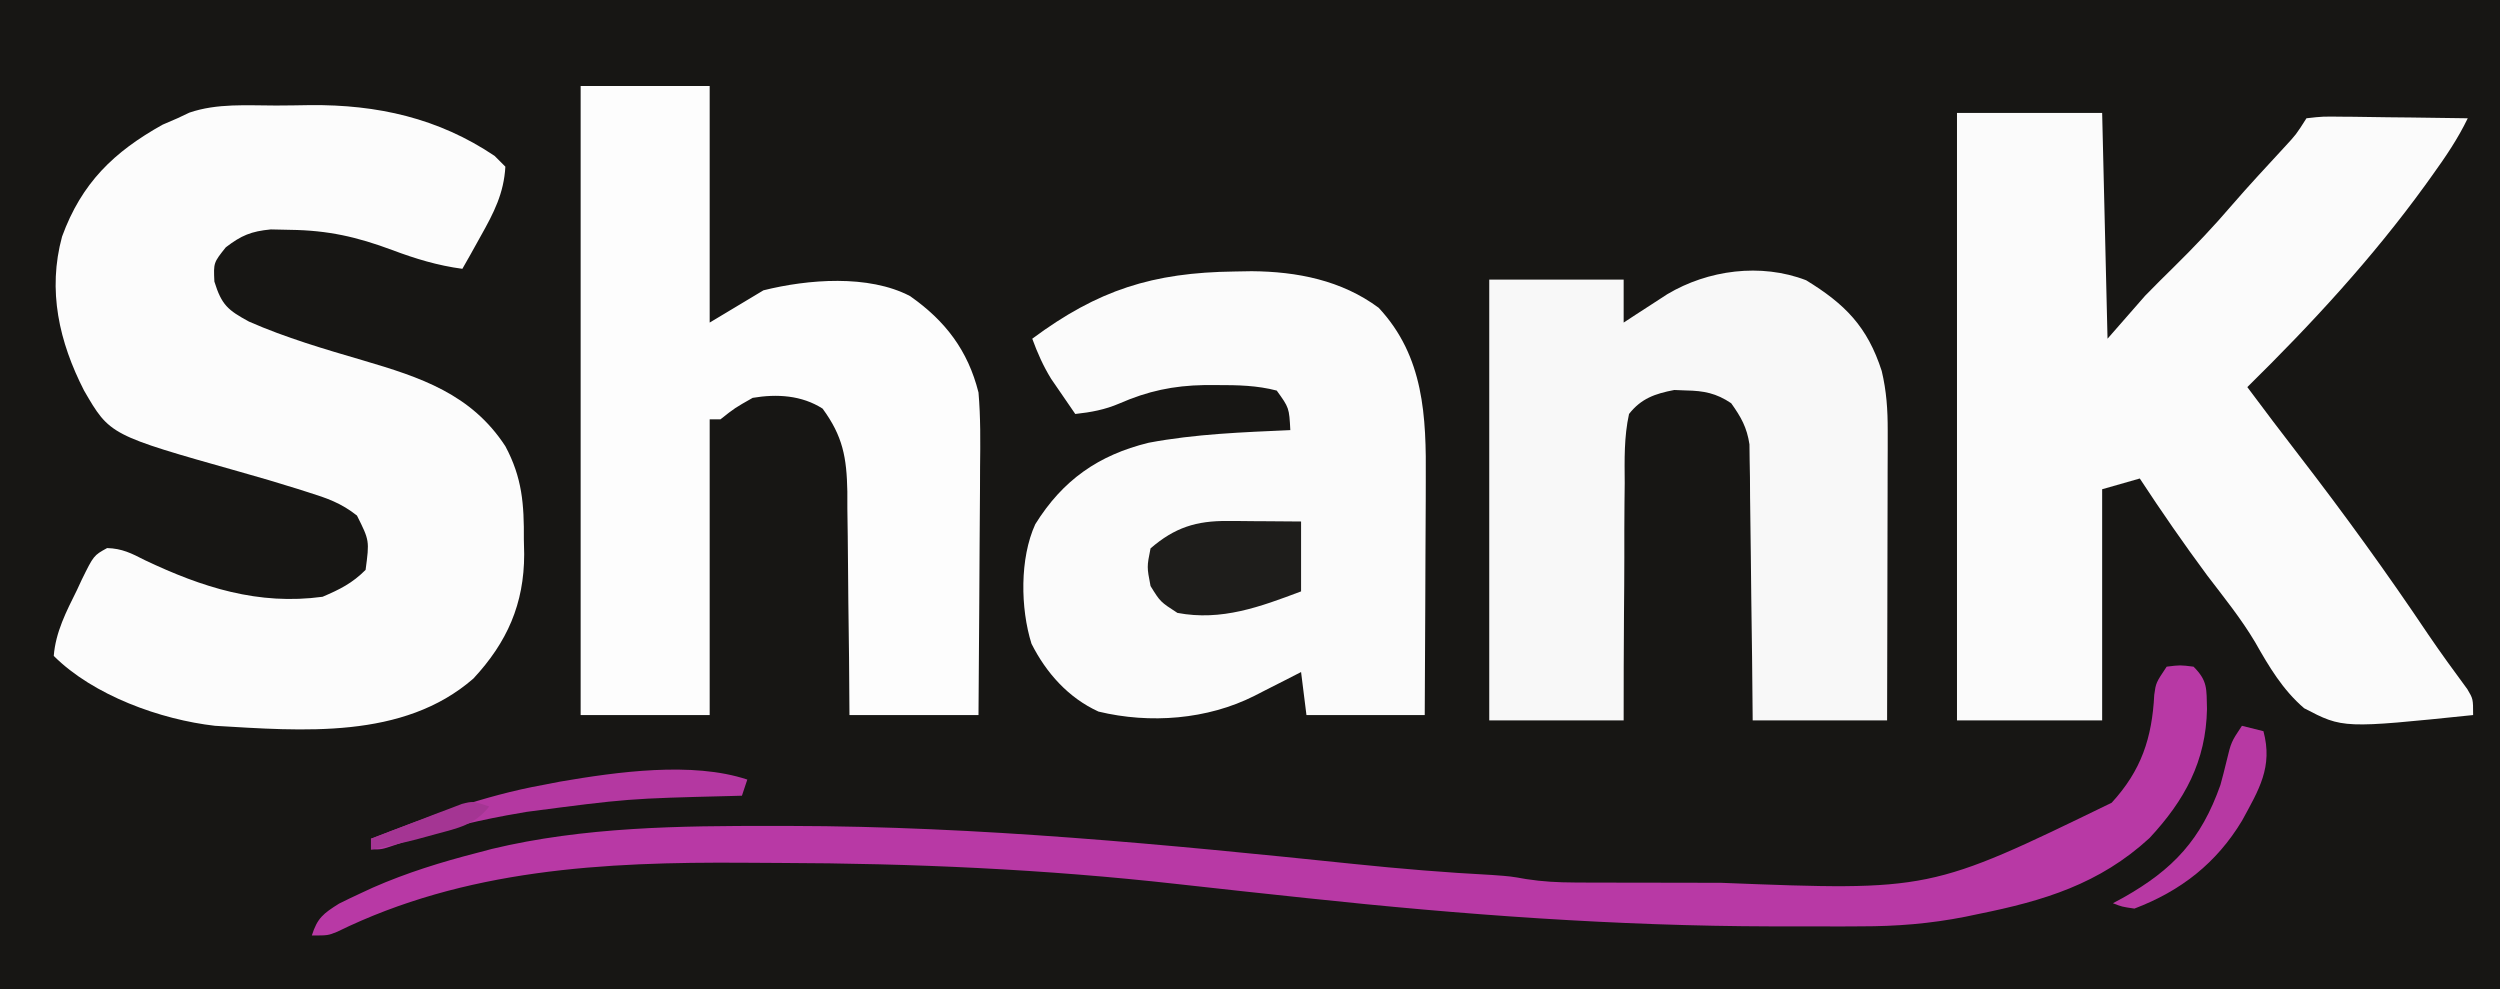 <?xml version="1.0" encoding="UTF-8"?>
<svg version="1.1" xmlns="http://www.w3.org/2000/svg" width="465" height="184">
<rect width="100%" height="100%" fill="#333333" stroke="none"/>
<path d="M0 0 C153.45 0 306.9 0 465 0 C465 60.72 465 121.44 465 184 C311.55 184 158.1 184 0 184 C0 123.28 0 62.56 0 0 Z " fill="#171614" transform="translate(0,0)"/>
<path d="M0 0 C8.91 0 17.82 0 27 0 C27.33 13.86 27.66 27.72 28 42 C30.31 39.36 32.62 36.72 35 34 C36.813 32.147 38.645 30.311 40.5 28.5 C44.219 24.831 47.781 21.088 51.172 17.113 C54.32 13.474 57.604 9.957 60.863 6.418 C63.1 3.997 63.1 3.997 65 1 C67.981 0.659 67.981 0.659 71.758 0.707 C72.421 0.711 73.084 0.716 73.767 0.72 C75.887 0.737 78.006 0.774 80.125 0.812 C81.561 0.828 82.997 0.841 84.434 0.854 C87.956 0.887 91.478 0.938 95 1 C93.173 4.795 90.891 8.151 88.438 11.562 C87.771 12.49 87.771 12.49 87.092 13.437 C77.239 27.036 65.953 39.248 54 51 C57.175 55.263 60.378 59.502 63.629 63.707 C72.014 74.575 80.005 85.614 87.65 97.013 C89.994 100.463 92.45 103.831 94.926 107.188 C96 109 96 109 96 112 C71.798 114.502 71.798 114.502 64.576 110.736 C60.579 107.313 58.017 102.971 55.445 98.431 C52.843 94.054 49.646 90.107 46.562 86.062 C42.191 80.16 38.027 74.143 34 68 C30.535 68.99 30.535 68.99 27 70 C27 84.19 27 98.38 27 113 C18.09 113 9.18 113 0 113 C0 75.71 0 38.42 0 0 Z " fill="#FBFBFB" transform="translate(364,21)"/>
<path d="M0 0 C2.131 -0.004 4.261 -0.041 6.392 -0.079 C18.845 -0.181 30.196 2.327 40.665 9.371 C41.655 10.361 41.655 10.361 42.665 11.371 C42.384 16.346 40.515 19.948 38.103 24.246 C37.462 25.398 36.821 26.55 36.161 27.738 C35.667 28.607 35.174 29.475 34.665 30.371 C30.035 29.749 25.973 28.507 21.603 26.871 C15.054 24.425 9.666 23.211 2.665 23.121 C1.469 23.095 0.273 23.069 -0.96 23.042 C-4.631 23.399 -6.427 24.148 -9.335 26.371 C-11.625 29.238 -11.625 29.238 -11.46 32.746 C-10.099 37.131 -8.936 38.054 -5.026 40.187 C1.819 43.197 9.007 45.299 16.173 47.398 C26.863 50.544 36.322 53.645 42.665 63.371 C45.798 69.224 46.154 74.166 46.103 80.746 C46.123 81.64 46.142 82.535 46.163 83.457 C46.156 92.703 42.994 99.832 36.716 106.582 C23.645 117.984 4.794 116.312 -11.335 115.371 C-21.438 114.229 -33.979 109.726 -41.335 102.371 C-40.99 97.914 -38.977 94.072 -37.022 90.121 C-36.727 89.484 -36.431 88.847 -36.126 88.191 C-33.907 83.686 -33.907 83.686 -31.413 82.312 C-28.623 82.391 -26.88 83.285 -24.397 84.558 C-13.726 89.625 -3.287 92.994 8.665 91.371 C11.9 89.99 14.18 88.856 16.665 86.371 C17.392 80.921 17.392 80.921 15.06 76.265 C12.136 73.952 9.536 73.045 5.978 71.933 C5.328 71.726 4.678 71.518 4.008 71.304 C0.44 70.178 -3.148 69.132 -6.749 68.117 C-30.905 61.293 -30.905 61.293 -35.706 53.003 C-40.327 43.971 -42.525 34.411 -39.789 24.365 C-36.15 14.4 -30.171 8.625 -21.085 3.558 C-20.177 3.166 -19.27 2.774 -18.335 2.371 C-17.598 2.023 -16.862 1.675 -16.103 1.317 C-10.936 -0.45 -5.411 -0.001 0 0 Z " fill="#FCFCFC" transform="translate(51.335,19.629)"/>
<path d="M0 0 C7.92 0 15.84 0 24 0 C24 14.52 24 29.04 24 44 C27.3 42.02 30.6 40.04 34 38 C42.239 35.94 53.535 35.026 61.25 39.062 C67.803 43.637 72.04 49.176 74 57 C74.402 61.639 74.35 66.253 74.293 70.906 C74.287 72.24 74.283 73.574 74.28 74.908 C74.269 78.393 74.239 81.878 74.206 85.363 C74.175 88.929 74.162 92.496 74.146 96.062 C74.114 103.042 74.062 110.021 74 117 C66.08 117 58.16 117 50 117 C49.974 113.472 49.948 109.944 49.922 106.309 C49.883 102.88 49.838 99.451 49.792 96.022 C49.764 93.645 49.743 91.268 49.729 88.89 C49.708 85.467 49.661 82.044 49.609 78.621 C49.608 77.564 49.607 76.506 49.606 75.416 C49.481 69.091 48.776 65.143 45 60 C41.106 57.512 36.514 57.24 32 58 C28.672 59.884 28.672 59.884 26 62 C25.34 62 24.68 62 24 62 C24 80.15 24 98.3 24 117 C16.08 117 8.16 117 0 117 C0 78.39 0 39.78 0 0 Z " fill="#FDFDFD" transform="translate(108,16)"/>
<path d="M0 0 C1.049 -0.019 2.098 -0.037 3.178 -0.057 C11.616 0.012 19.893 1.616 26.812 6.75 C35.258 15.814 35.671 26.948 35.57 38.75 C35.567 40.004 35.565 41.258 35.562 42.55 C35.552 45.857 35.535 49.165 35.512 52.472 C35.492 55.858 35.483 59.243 35.473 62.629 C35.451 69.253 35.416 75.876 35.375 82.5 C28.115 82.5 20.855 82.5 13.375 82.5 C12.88 78.54 12.88 78.54 12.375 74.5 C10.929 75.241 10.929 75.241 9.453 75.996 C8.177 76.643 6.901 77.291 5.625 77.938 C4.674 78.426 4.674 78.426 3.703 78.924 C-5.043 83.343 -15.724 84.168 -25.309 81.852 C-30.897 79.302 -35.03 74.668 -37.766 69.234 C-39.829 62.669 -39.972 53.357 -37.062 47 C-31.962 38.797 -25.306 34.138 -15.98 31.852 C-7.287 30.21 1.555 29.897 10.375 29.5 C10.156 25.354 10.156 25.354 7.848 22.148 C4.182 21.187 0.576 21.118 -3.188 21.125 C-3.991 21.124 -4.794 21.124 -5.622 21.123 C-11.391 21.229 -16.088 22.222 -21.41 24.543 C-24.101 25.706 -26.719 26.186 -29.625 26.5 C-30.589 25.108 -31.546 23.711 -32.5 22.312 C-33.034 21.535 -33.567 20.758 -34.117 19.957 C-35.605 17.532 -36.649 15.167 -37.625 12.5 C-25.415 3.436 -15.23 0.187 0 0 Z " fill="#FBFBFB" transform="translate(229.625,50.5)"/>
<path d="M0 0 C7.261 4.445 11.398 8.638 14.062 16.875 C14.956 20.627 15.184 24.097 15.176 27.95 C15.176 29.752 15.176 29.752 15.176 31.589 C15.171 32.876 15.165 34.163 15.16 35.488 C15.158 36.826 15.157 38.164 15.156 39.502 C15.152 43.012 15.142 46.522 15.131 50.032 C15.121 53.618 15.116 57.205 15.111 60.791 C15.101 67.819 15.083 74.847 15.062 81.875 C6.812 81.875 -1.438 81.875 -9.938 81.875 C-9.975 78.035 -10.012 74.195 -10.051 70.238 C-10.097 66.518 -10.148 62.798 -10.2 59.078 C-10.233 56.493 -10.261 53.908 -10.284 51.323 C-10.317 47.607 -10.37 43.892 -10.426 40.176 C-10.432 39.02 -10.439 37.865 -10.445 36.675 C-10.465 35.594 -10.485 34.513 -10.505 33.4 C-10.522 31.977 -10.522 31.977 -10.539 30.526 C-11.014 27.367 -12.094 25.463 -13.938 22.875 C-16.698 21.016 -19.012 20.558 -22.312 20.5 C-23.407 20.457 -23.407 20.457 -24.523 20.414 C-28.091 21.095 -30.686 21.999 -32.938 24.875 C-33.877 29.142 -33.774 33.38 -33.742 37.734 C-33.756 38.994 -33.77 40.253 -33.784 41.551 C-33.815 44.892 -33.82 48.232 -33.813 51.573 C-33.812 54.985 -33.845 58.397 -33.875 61.809 C-33.932 68.498 -33.933 75.184 -33.938 81.875 C-42.188 81.875 -50.438 81.875 -58.938 81.875 C-58.938 54.815 -58.938 27.755 -58.938 -0.125 C-50.688 -0.125 -42.438 -0.125 -33.938 -0.125 C-33.938 2.515 -33.938 5.155 -33.938 7.875 C-33.201 7.393 -32.465 6.911 -31.707 6.414 C-30.731 5.782 -29.755 5.151 -28.75 4.5 C-27.787 3.874 -26.824 3.247 -25.832 2.602 C-18.269 -1.909 -8.437 -3.248 0 0 Z " fill="#F8F8F8" transform="translate(335.938,52.125)"/>
<path d="M0 0 C2.5 -0.312 2.5 -0.312 5 0 C7.673 2.673 7.392 4.136 7.5 7.875 C7.317 17.602 3.359 24.834 -3.188 31.875 C-12.514 40.442 -22.868 43.551 -35 46 C-35.802 46.169 -36.604 46.337 -37.431 46.511 C-43.994 47.81 -50.256 48.306 -56.938 48.301 C-57.959 48.306 -58.981 48.312 -60.034 48.318 C-63.356 48.329 -66.678 48.323 -70 48.312 C-71.147 48.311 -72.294 48.31 -73.476 48.308 C-102.418 48.241 -131.052 46.145 -159.812 43.062 C-160.586 42.98 -161.359 42.897 -162.156 42.812 C-164.524 42.559 -166.893 42.305 -169.262 42.051 C-170.054 41.966 -170.846 41.881 -171.662 41.794 C-175.786 41.351 -179.909 40.899 -184.03 40.431 C-208.711 37.66 -233.254 36.58 -258.073 36.508 C-260.276 36.5 -262.478 36.485 -264.681 36.469 C-290.7 36.298 -316.497 37.647 -340.266 49.301 C-342 50 -342 50 -345 50 C-343.974 46.749 -342.87 45.918 -339.93 44.07 C-338.588 43.401 -337.236 42.754 -335.875 42.125 C-335.132 41.781 -334.389 41.438 -333.624 41.083 C-327.324 38.318 -320.906 36.34 -314.25 34.625 C-313.349 34.387 -312.448 34.148 -311.519 33.903 C-294.432 29.799 -276.546 29.592 -259.062 29.625 C-258.052 29.625 -257.041 29.625 -256 29.625 C-220.984 29.683 -186.04 33.077 -151.237 36.692 C-142.644 37.582 -134.077 38.3 -125.449 38.747 C-122 39 -122 39 -119.151 39.507 C-116.087 39.986 -113.227 40.133 -110.128 40.145 C-108.992 40.152 -107.856 40.158 -106.685 40.165 C-104.857 40.166 -104.857 40.166 -102.992 40.168 C-101.716 40.171 -100.441 40.175 -99.126 40.178 C-96.421 40.184 -93.716 40.186 -91.011 40.185 C-88.279 40.185 -85.546 40.192 -82.814 40.206 C-43.986 41.727 -43.986 41.727 -10.23 25.309 C-4.723 19.319 -2.721 13.276 -2.309 5.234 C-2 3 -2 3 0 0 Z " fill="#B839A5" transform="translate(403,124)"/>
<path d="M0 0 C1.199 0.005 1.199 0.005 2.422 0.01 C3.247 0.018 4.072 0.027 4.922 0.035 C5.762 0.04 6.603 0.044 7.469 0.049 C9.536 0.061 11.604 0.079 13.672 0.098 C13.672 4.388 13.672 8.678 13.672 13.098 C6.048 15.968 -1.109 18.649 -9.328 17.098 C-12.516 15.035 -12.516 15.035 -14.328 12.098 C-15.016 8.535 -15.016 8.535 -14.328 5.098 C-9.824 1.208 -5.82 -0.042 0 0 Z " fill="#1E1D1B" transform="translate(228.328,96.902)"/>
<path d="M0 0 C-0.33 0.99 -0.66 1.98 -1 3 C-2.071 3.03 -2.071 3.03 -3.165 3.06 C-22.176 3.536 -22.176 3.536 -41 6 C-42.854 6.325 -42.854 6.325 -44.746 6.656 C-51.96 7.993 -58.803 9.743 -65.707 12.23 C-68 13 -68 13 -70 13 C-70 12.34 -70 11.68 -70 11 C-59.469 6.941 -49.148 3.011 -38 1 C-36.955 0.796 -35.909 0.593 -34.832 0.383 C-24.329 -1.415 -10.238 -3.413 0 0 Z " fill="#B438A1" transform="translate(139,145)"/>
<path d="M0 0 C1.32 0.33 2.64 0.66 4 1 C5.789 7.677 3.156 11.884 0.016 17.652 C-4.723 25.523 -11.35 30.715 -20 34 C-22.332 33.656 -22.332 33.656 -24 33 C-23.348 32.648 -22.695 32.296 -22.023 31.934 C-12.728 26.683 -7.572 21.109 -4 11 C-3.601 9.548 -3.224 8.09 -2.875 6.625 C-2 3 -2 3 0 0 Z " fill="#B739A3" transform="translate(417,135)"/>
<path d="M0 0 C-2.67 3.41 -5.794 4.029 -9.875 5.125 C-11.089 5.458 -12.304 5.79 -13.555 6.133 C-16.363 6.84 -19.154 7.47 -22 8 C-22 7.34 -22 6.68 -22 6 C-18.901 4.797 -15.795 3.616 -12.688 2.438 C-11.806 2.095 -10.925 1.753 -10.018 1.4 C-9.17 1.081 -8.322 0.762 -7.449 0.434 C-6.279 -0.014 -6.279 -0.014 -5.085 -0.471 C-3 -1 -3 -1 0 0 Z " fill="#A43593" transform="translate(91,150)"/>
</svg>
